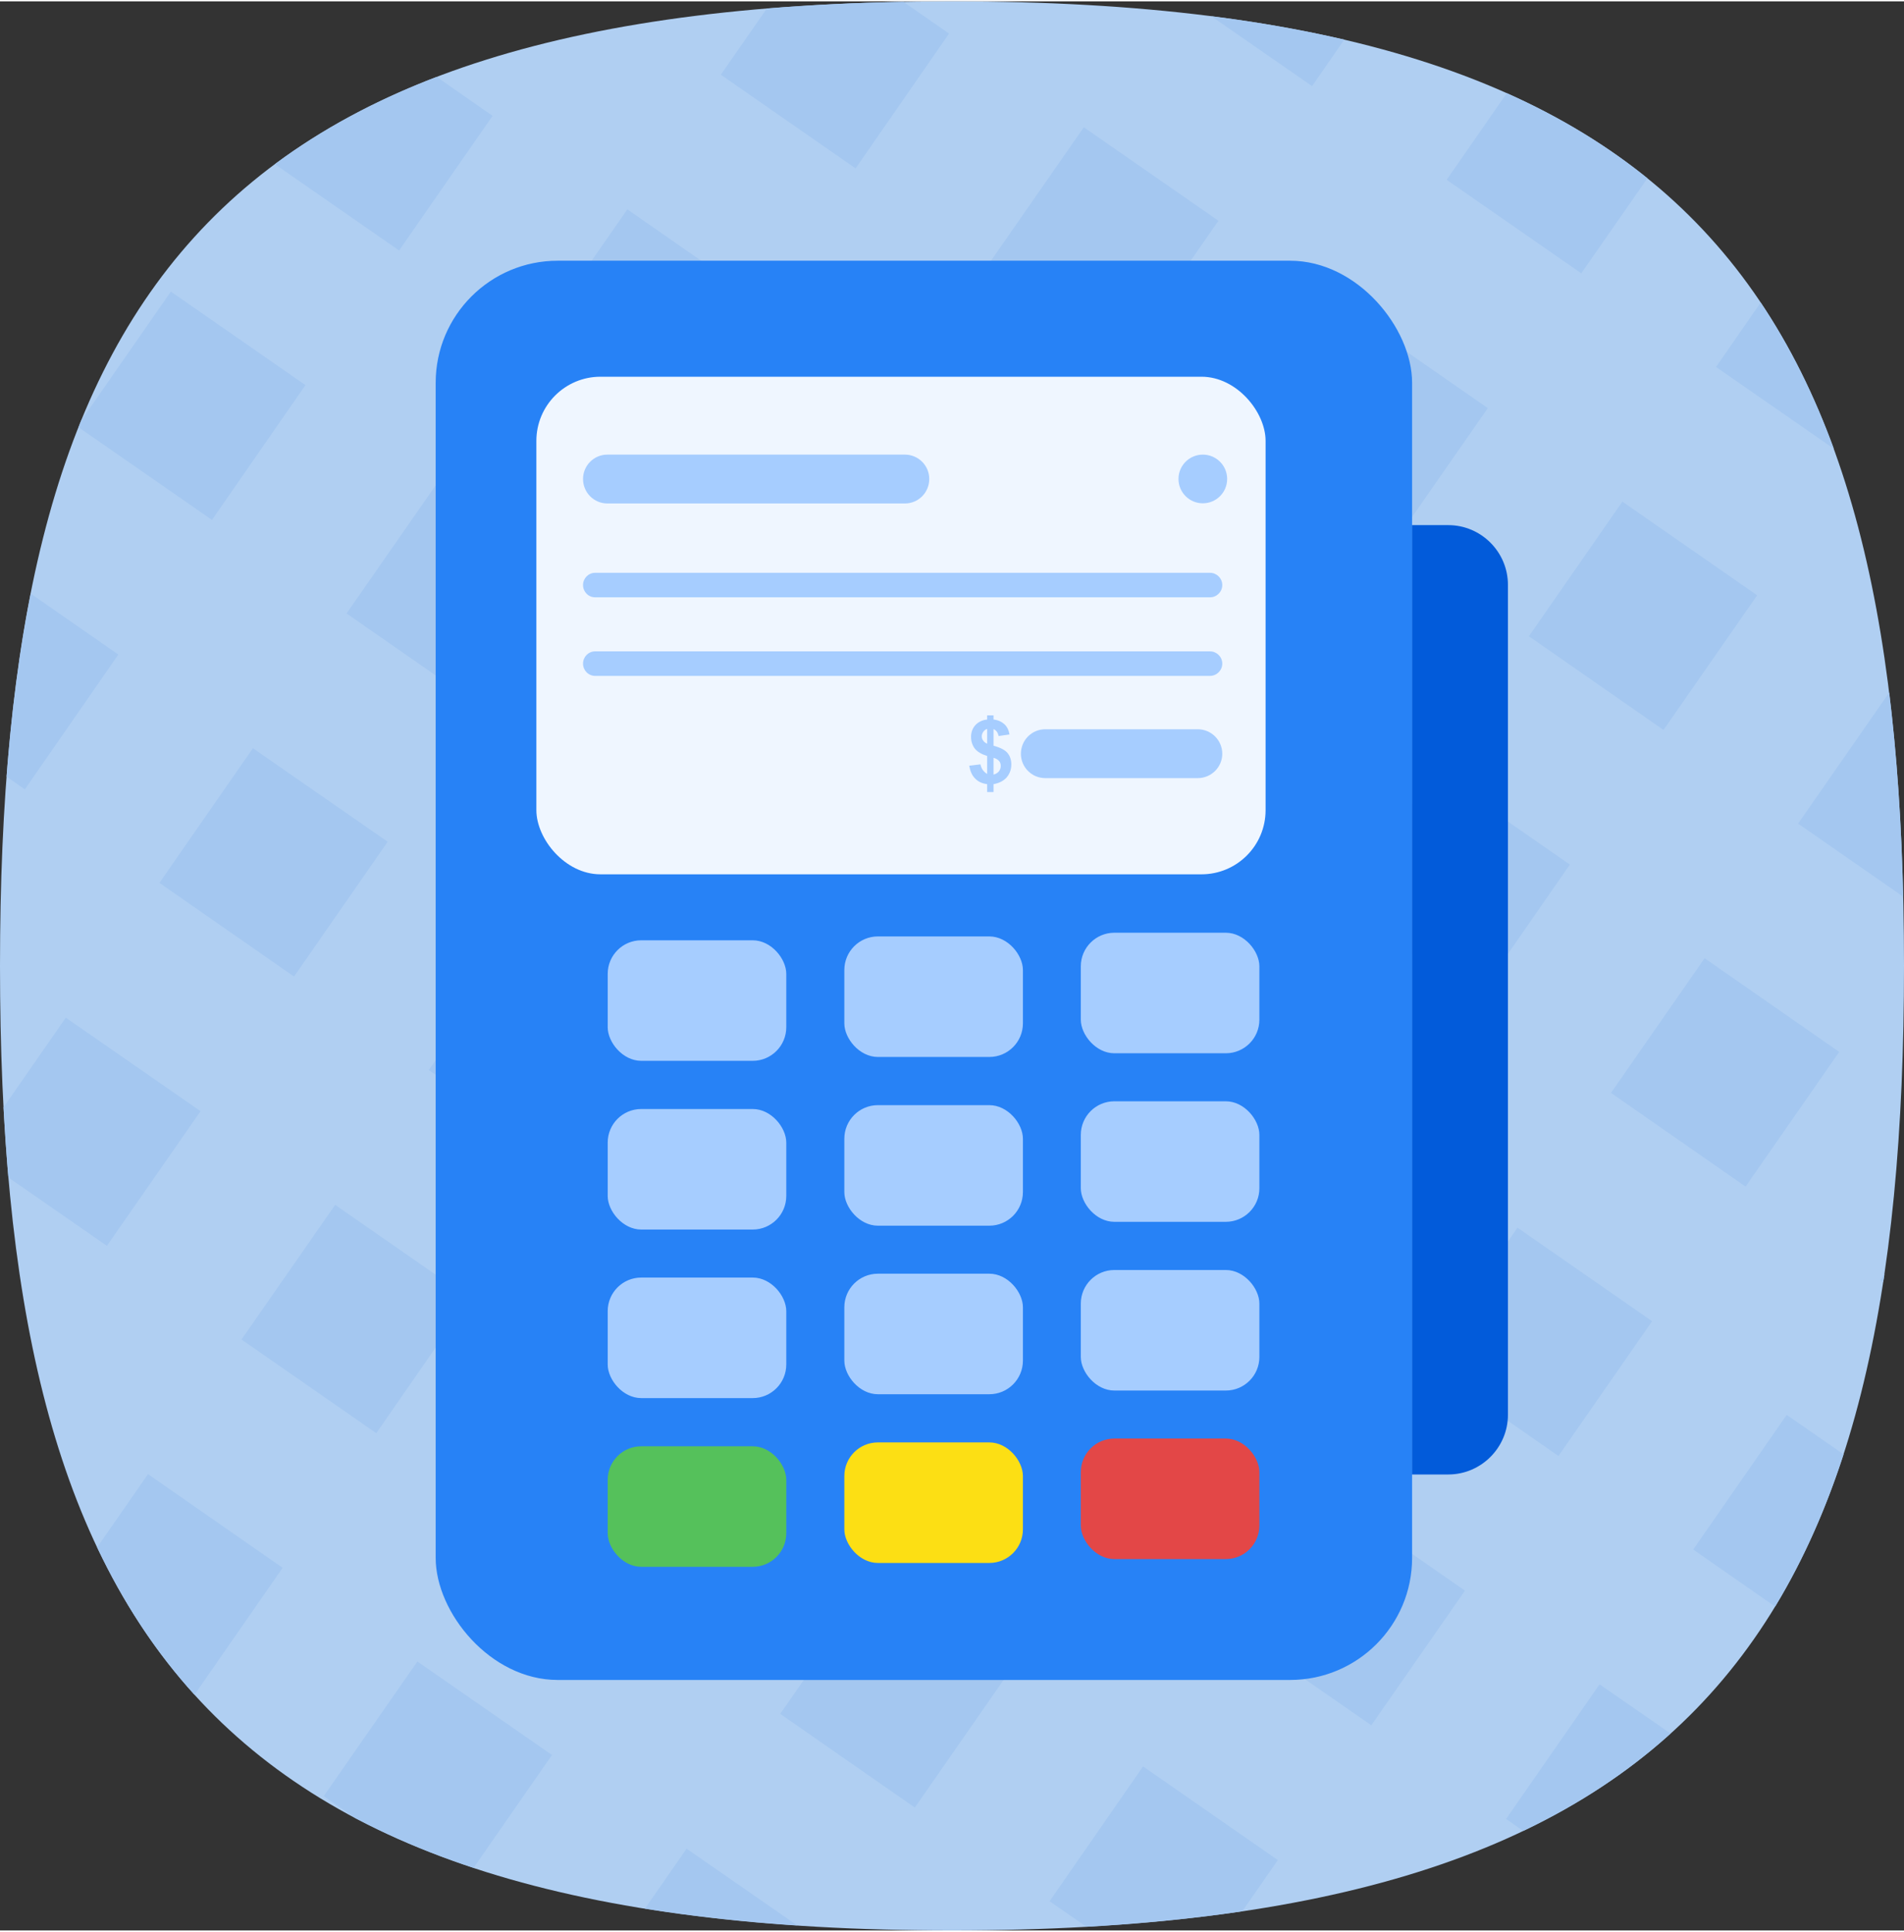 <?xml version="1.0" encoding="UTF-8"?>
<!DOCTYPE svg PUBLIC "-//W3C//DTD SVG 1.1//EN" "http://www.w3.org/Graphics/SVG/1.1/DTD/svg11.dtd">
<!-- Creator: CorelDRAW 2019 (64-Bit) -->
<svg xmlns="http://www.w3.org/2000/svg" xml:space="preserve" width="420px" height="426px" version="1.1" style="shape-rendering:geometricPrecision; text-rendering:geometricPrecision; image-rendering:optimizeQuality; fill-rule:evenodd; clip-rule:evenodd"
viewBox="0 0 113.45 114.91"
 xmlns:xlink="http://www.w3.org/1999/xlink"
 xmlns:xodm="http://www.corel.com/coreldraw/odm/2003">
 <rect x="0" y="0" width="113.45" height="114.91" fill="#333333" stroke="none"/>
 <defs>
  <style type="text/css">
   <![CDATA[
    .fil10 {fill:#025BDA}
    .fil2 {fill:#2782F6}
    .fil7 {fill:#55C15B}
    .fil1 {fill:#A4C7F0}
    .fil5 {fill:#A6CDFF}
    .fil6 {fill:#A6CDFF}
    .fil0 {fill:#B0CFF2}
    .fil9 {fill:#E34747}
    .fil3 {fill:#EFF6FF}
    .fil8 {fill:#FCDF14}
    .fil4 {fill:#A6CDFF;fill-rule:nonzero}
   ]]>
  </style>
 </defs>
 <g id="Layer_x0020_1">
  <g id="_2155186511664">
   <path class="fil0" d="M0 57.45c0,-39.1 11.92,-57.45 56.73,-57.45 44.8,0 56.72,18.35 56.72,57.45 0,39.1 -11.92,57.46 -56.72,57.46 -44.81,0 -56.73,-18.36 -56.73,-57.46z"/>
   <g>
    <path class="fil1" d="M62.54 113.17l5.57 -8.03 8.03 5.58 -2.12 3.05c-2.9,0.43 -5.99,0.73 -9.29,0.92l-2.19 -1.52z"/>
    <polygon class="fil1" points="46.49,102.01 52.07,93.99 60.09,99.57 54.51,107.59 "/>
    <path class="fil1" d="M38.43 113.61l2.48 -3.57 6.59 4.57c-3.22,-0.21 -6.24,-0.55 -9.07,-1z"/>
    <polygon class="fil1" points="30.44,90.86 36.02,82.84 44.04,88.41 38.47,96.44 "/>
    <path class="fil1" d="M19.29 106.91l5.58 -8.02 8.02 5.57 -4.67 6.72c-2.55,-0.84 -4.9,-1.83 -7.05,-2.96l-1.88 -1.31z"/>
    <polygon class="fil1" points="14.39,79.71 19.97,71.69 27.99,77.26 22.42,85.29 "/>
    <path class="fil1" d="M5.79 92.09l3.03 -4.36 8.02 5.58 -5.25 7.56c-2.33,-2.56 -4.24,-5.49 -5.8,-8.78z"/>
    <path class="fil1" d="M0.21 65.88l3.71 -5.34 8.03 5.57 -5.58 8.02 -5.87 -4.07c-0.12,-1.36 -0.21,-2.76 -0.29,-4.18z"/>
    <path class="fil1" d="M89.74 108.27l5.57 -8.02 4.23 2.93c-2.51,2.27 -5.42,4.2 -8.78,5.8l-1.02 -0.71z"/>
    <polygon class="fil1" points="73.69,97.12 79.26,89.09 87.29,94.67 81.71,102.69 "/>
    <polygon class="fil1" points="57.64,85.97 63.22,77.94 71.24,83.52 65.66,91.54 "/>
    <polygon class="fil1" points="41.59,74.81 47.17,66.79 55.19,72.37 49.62,80.39 "/>
    <polygon class="fil1" points="25.55,63.66 31.12,55.64 39.15,61.22 33.57,69.24 "/>
    <polygon class="fil1" points="9.5,52.51 15.07,44.49 23.1,50.06 17.52,58.09 "/>
    <path class="fil1" d="M1.83 35.28l5.22 3.63 -5.57 8.03 -1.09 -0.76c0.3,-3.88 0.77,-7.52 1.44,-10.9z"/>
    <path class="fil1" d="M100.89 92.22l5.57 -8.02 3.39 2.35c-1.08,3.32 -2.43,6.34 -4.08,9.07l-4.88 -3.4z"/>
    <polygon class="fil1" points="84.84,81.07 90.42,73.05 98.44,78.62 92.86,86.65 "/>
    <polygon class="fil1" points="68.79,69.92 74.37,61.9 82.39,67.47 76.82,75.49 "/>
    <polygon class="fil1" points="52.75,58.77 58.32,50.74 66.34,56.32 60.77,64.34 "/>
    <polygon class="fil1" points="36.7,47.62 42.27,39.59 50.3,45.17 44.72,53.19 "/>
    <polygon class="fil1" points="20.65,36.46 26.23,28.44 34.25,34.02 28.67,42.04 "/>
    <path class="fil1" d="M4.84 24.97l5.34 -7.68 8.02 5.57 -5.57 8.03 -7.95 -5.52c0.05,-0.14 0.11,-0.27 0.16,-0.4z"/>
    <path class="fil1" d="M112.04 76.17l0.25 -0.35c-0.03,0.16 -0.05,0.32 -0.08,0.47l-0.17 -0.12z"/>
    <polygon class="fil1" points="95.99,65.02 101.57,57 109.59,62.58 104.01,70.6 "/>
    <polygon class="fil1" points="79.94,53.87 85.52,45.85 93.54,51.42 87.97,59.45 "/>
    <polygon class="fil1" points="63.9,42.72 69.47,34.7 77.5,40.27 71.92,48.3 "/>
    <polygon class="fil1" points="47.85,31.57 53.43,23.55 61.45,29.12 55.87,37.14 "/>
    <polygon class="fil1" points="31.8,20.42 37.38,12.39 45.4,17.97 39.83,25.99 "/>
    <path class="fil1" d="M26.02 4.5l3.33 2.32 -5.57 8.02 -7.4 -5.14c2.78,-2.07 5.98,-3.8 9.64,-5.2z"/>
    <path class="fil1" d="M107.14 48.98l5.43 -7.81c0.46,3.78 0.73,7.83 0.83,12.16l-6.26 -4.35z"/>
    <polygon class="fil1" points="91.1,37.82 96.67,29.8 104.7,35.38 99.12,43.4 "/>
    <polygon class="fil1" points="75.05,26.67 80.62,18.65 88.65,24.23 83.07,32.25 "/>
    <polygon class="fil1" points="59,15.52 64.58,7.5 72.6,13.07 67.02,21.1 "/>
    <path class="fil1" d="M42.95 4.37l2.74 -3.94c2.58,-0.21 5.29,-0.35 8.14,-0.4l2.72 1.89 -5.57 8.03 -8.03 -5.58z"/>
    <path class="fil1" d="M102.25 21.78l2.66 -3.84c1.75,2.61 3.19,5.52 4.36,8.71l-7.02 -4.87z"/>
    <path class="fil1" d="M86.2 10.63l3.58 -5.16c3.16,1.41 5.94,3.1 8.38,5.07l-3.94 5.66 -8.02 -5.57z"/>
    <path class="fil1" d="M80.1 2.28l-1.92 2.77 -6 -4.16c2.81,0.35 5.45,0.82 7.92,1.39z"/>
   </g>
   <rect class="fil2" x="25.96" y="15.45" width="58.18" height="84.54" rx="7.27" ry="7.27"/>
   <rect class="fil3" x="31.96" y="22.36" width="43.45" height="29.64" rx="3.82" ry="3.82"/>
   <path class="fil4" d="M36.19 29.91c-0.8,0 -1.45,-0.65 -1.45,-1.46 0,-0.8 0.65,-1.45 1.45,-1.45l17.73 0c0.8,0 1.45,0.65 1.45,1.45 0,0.81 -0.65,1.46 -1.45,1.46l-17.73 0z"/>
   <path class="fil4" d="M35.46 35.5c-0.4,0 -0.72,-0.33 -0.72,-0.73 0,-0.4 0.32,-0.73 0.72,-0.73l36.64 0c0.4,0 0.73,0.33 0.73,0.73 0,0.4 -0.33,0.73 -0.73,0.73l-36.64 0z"/>
   <path class="fil4" d="M35.46 40.18c-0.4,0 -0.72,-0.33 -0.72,-0.73 0,-0.4 0.32,-0.73 0.72,-0.73l36.64 0c0.4,0 0.73,0.33 0.73,0.73 0,0.4 -0.33,0.73 -0.73,0.73l-36.64 0z"/>
   <path class="fil4" d="M62.28 46.27c-0.8,0 -1.45,-0.65 -1.45,-1.45 0,-0.81 0.65,-1.46 1.45,-1.46l9.09 0c0.8,0 1.46,0.65 1.46,1.46 0,0.8 -0.66,1.45 -1.46,1.45l-9.09 0z"/>
   <circle class="fil5" cx="71.67" cy="28.45" r="1.45"/>
   <path class="fil4" d="M58.82 46.02l0 -1.07c-0.33,-0.1 -0.57,-0.24 -0.73,-0.43 -0.15,-0.2 -0.23,-0.43 -0.23,-0.71 0,-0.28 0.09,-0.51 0.26,-0.7 0.18,-0.19 0.41,-0.3 0.7,-0.33l0 -0.25 0.38 0 0 0.25c0.27,0.03 0.48,0.13 0.65,0.28 0.16,0.15 0.26,0.36 0.3,0.61l-0.65 0.09c-0.04,-0.21 -0.14,-0.34 -0.3,-0.41l0 0.99c0.41,0.11 0.69,0.26 0.83,0.43 0.15,0.18 0.23,0.41 0.23,0.68 0,0.31 -0.1,0.57 -0.28,0.78 -0.19,0.21 -0.45,0.34 -0.78,0.4l0 0.47 -0.38 0 0 -0.47c-0.29,-0.04 -0.53,-0.14 -0.71,-0.33 -0.19,-0.18 -0.3,-0.44 -0.36,-0.77l0.67 -0.08c0.03,0.14 0.08,0.26 0.15,0.35 0.08,0.1 0.16,0.17 0.25,0.22zm0 -2.68c-0.1,0.03 -0.18,0.09 -0.23,0.17 -0.06,0.08 -0.09,0.17 -0.09,0.27 0,0.09 0.02,0.18 0.08,0.25 0.05,0.08 0.13,0.14 0.24,0.19l0 -0.88zm0.38 2.72c0.12,-0.03 0.23,-0.09 0.31,-0.18 0.08,-0.1 0.12,-0.21 0.12,-0.34 0,-0.11 -0.03,-0.21 -0.1,-0.29 -0.07,-0.08 -0.18,-0.15 -0.33,-0.19l0 1z"/>
   <rect class="fil6" x="36.21" y="55.93" width="10.64" height="7.18" rx="2" ry="2"/>
   <rect class="fil6" x="36.21" y="65.98" width="10.64" height="7.18" rx="2" ry="2"/>
   <rect class="fil6" x="36.21" y="76.02" width="10.64" height="7.18" rx="2" ry="2"/>
   <rect class="fil7" x="36.21" y="86.07" width="10.64" height="7.18" rx="2" ry="2"/>
   <rect class="fil6" x="50.31" y="55.7" width="10.64" height="7.18" rx="2" ry="2"/>
   <rect class="fil6" x="50.31" y="65.75" width="10.64" height="7.18" rx="2" ry="2"/>
   <rect class="fil6" x="50.31" y="75.79" width="10.64" height="7.18" rx="2" ry="2"/>
   <rect class="fil8" x="50.31" y="85.84" width="10.64" height="7.18" rx="2" ry="2"/>
   <rect class="fil6" x="64.4" y="55.48" width="10.64" height="7.18" rx="2" ry="2"/>
   <rect class="fil6" x="64.4" y="65.52" width="10.64" height="7.18" rx="2" ry="2"/>
   <rect class="fil6" x="64.4" y="75.57" width="10.64" height="7.18" rx="2" ry="2"/>
   <rect class="fil9" x="64.4" y="85.61" width="10.64" height="7.18" rx="2" ry="2"/>
   <path class="fil10" d="M84.14 31.2l2.16 0c1.95,0 3.55,1.6 3.55,3.55l0 49.45c0,1.95 -1.6,3.55 -3.55,3.55l-2.16 0 0 -56.55z"/>
  </g>
 </g>
</svg>
